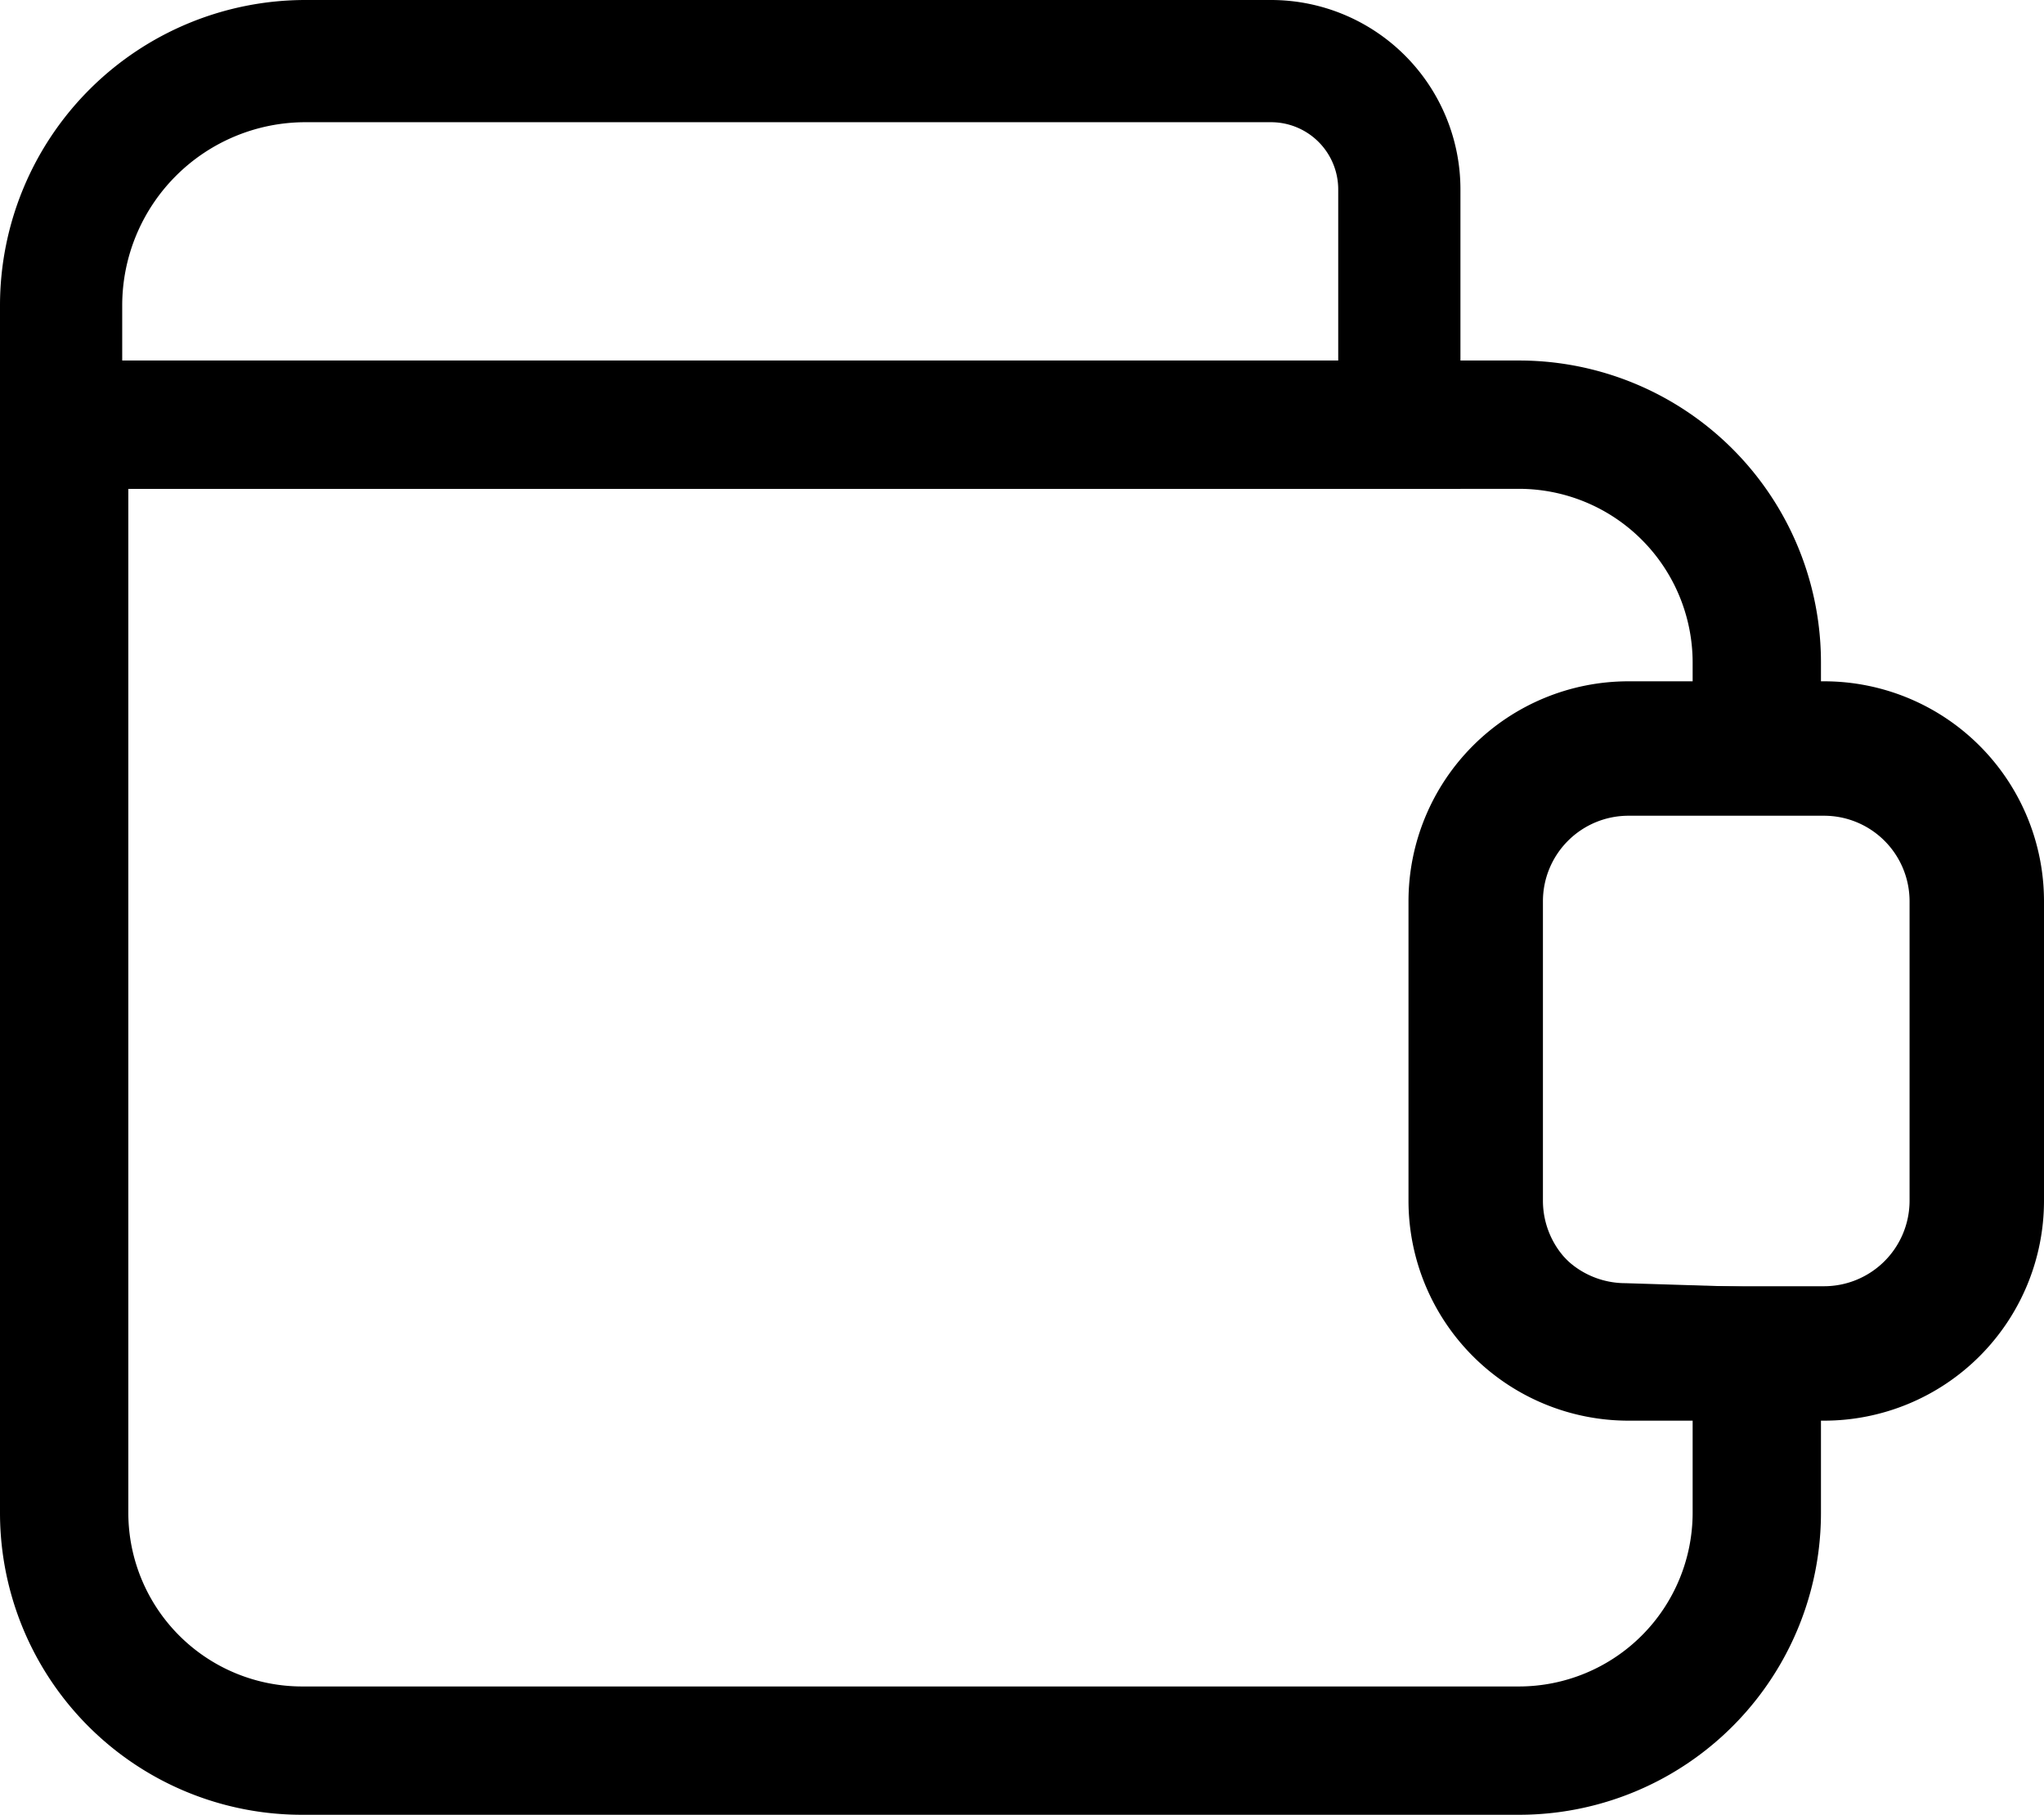 <svg xmlns="http://www.w3.org/2000/svg" viewBox="0 0 334.5 297"><defs><style>.cls-1{fill:none;}</style></defs><g id="Calque_3" data-name="Calque 3"><path d="M259,72a11,11,0,0,1,11,11v29H71V102a30,30,0,0,1,30-30H259m0-20H101a50,50,0,0,0-50,50v30H290V83a31,31,0,0,0-31-31Z" transform="translate(-51 -52)"/></g><g id="Calque_2" data-name="Calque 2"><path class="cls-1" d="M349,111v74H317a14,14,0,0,0-14,14v49a14,14,0,0,0,14,14h32v87H51V111Z" transform="translate(-51 -52)"/><rect class="cls-1" x="94" y="113" width="114" height="91"/><path d="M299.59,132A28.44,28.44,0,0,1,328,160.41V164H317a35,35,0,0,0-35,35v49a35,35,0,0,0,34.6,35l11.4.35v16.24A28.44,28.44,0,0,1,299.59,328H100.41A28.44,28.44,0,0,1,72,299.59V132H299.59m0-21H51V299.59A49.41,49.41,0,0,0,100.41,349H299.59A49.41,49.41,0,0,0,349,299.59V263l-32-1a14,14,0,0,1-14-14V199a14,14,0,0,1,14-14h32V160.41A49.41,49.41,0,0,0,299.59,111Z" transform="translate(-51 -52)"/></g><g id="Calque_4" data-name="Calque 4"><path d="M349.5,185.5a14,14,0,0,1,14,14v49a14,14,0,0,1-14,14h-32a14,14,0,0,1-14-14v-49a14,14,0,0,1,14-14h32m0-22h-32a36,36,0,0,0-36,36v49a36,36,0,0,0,36,36h32a36,36,0,0,0,36-36v-49a36,36,0,0,0-36-36Z" transform="translate(-51 -52)"/></g></svg>